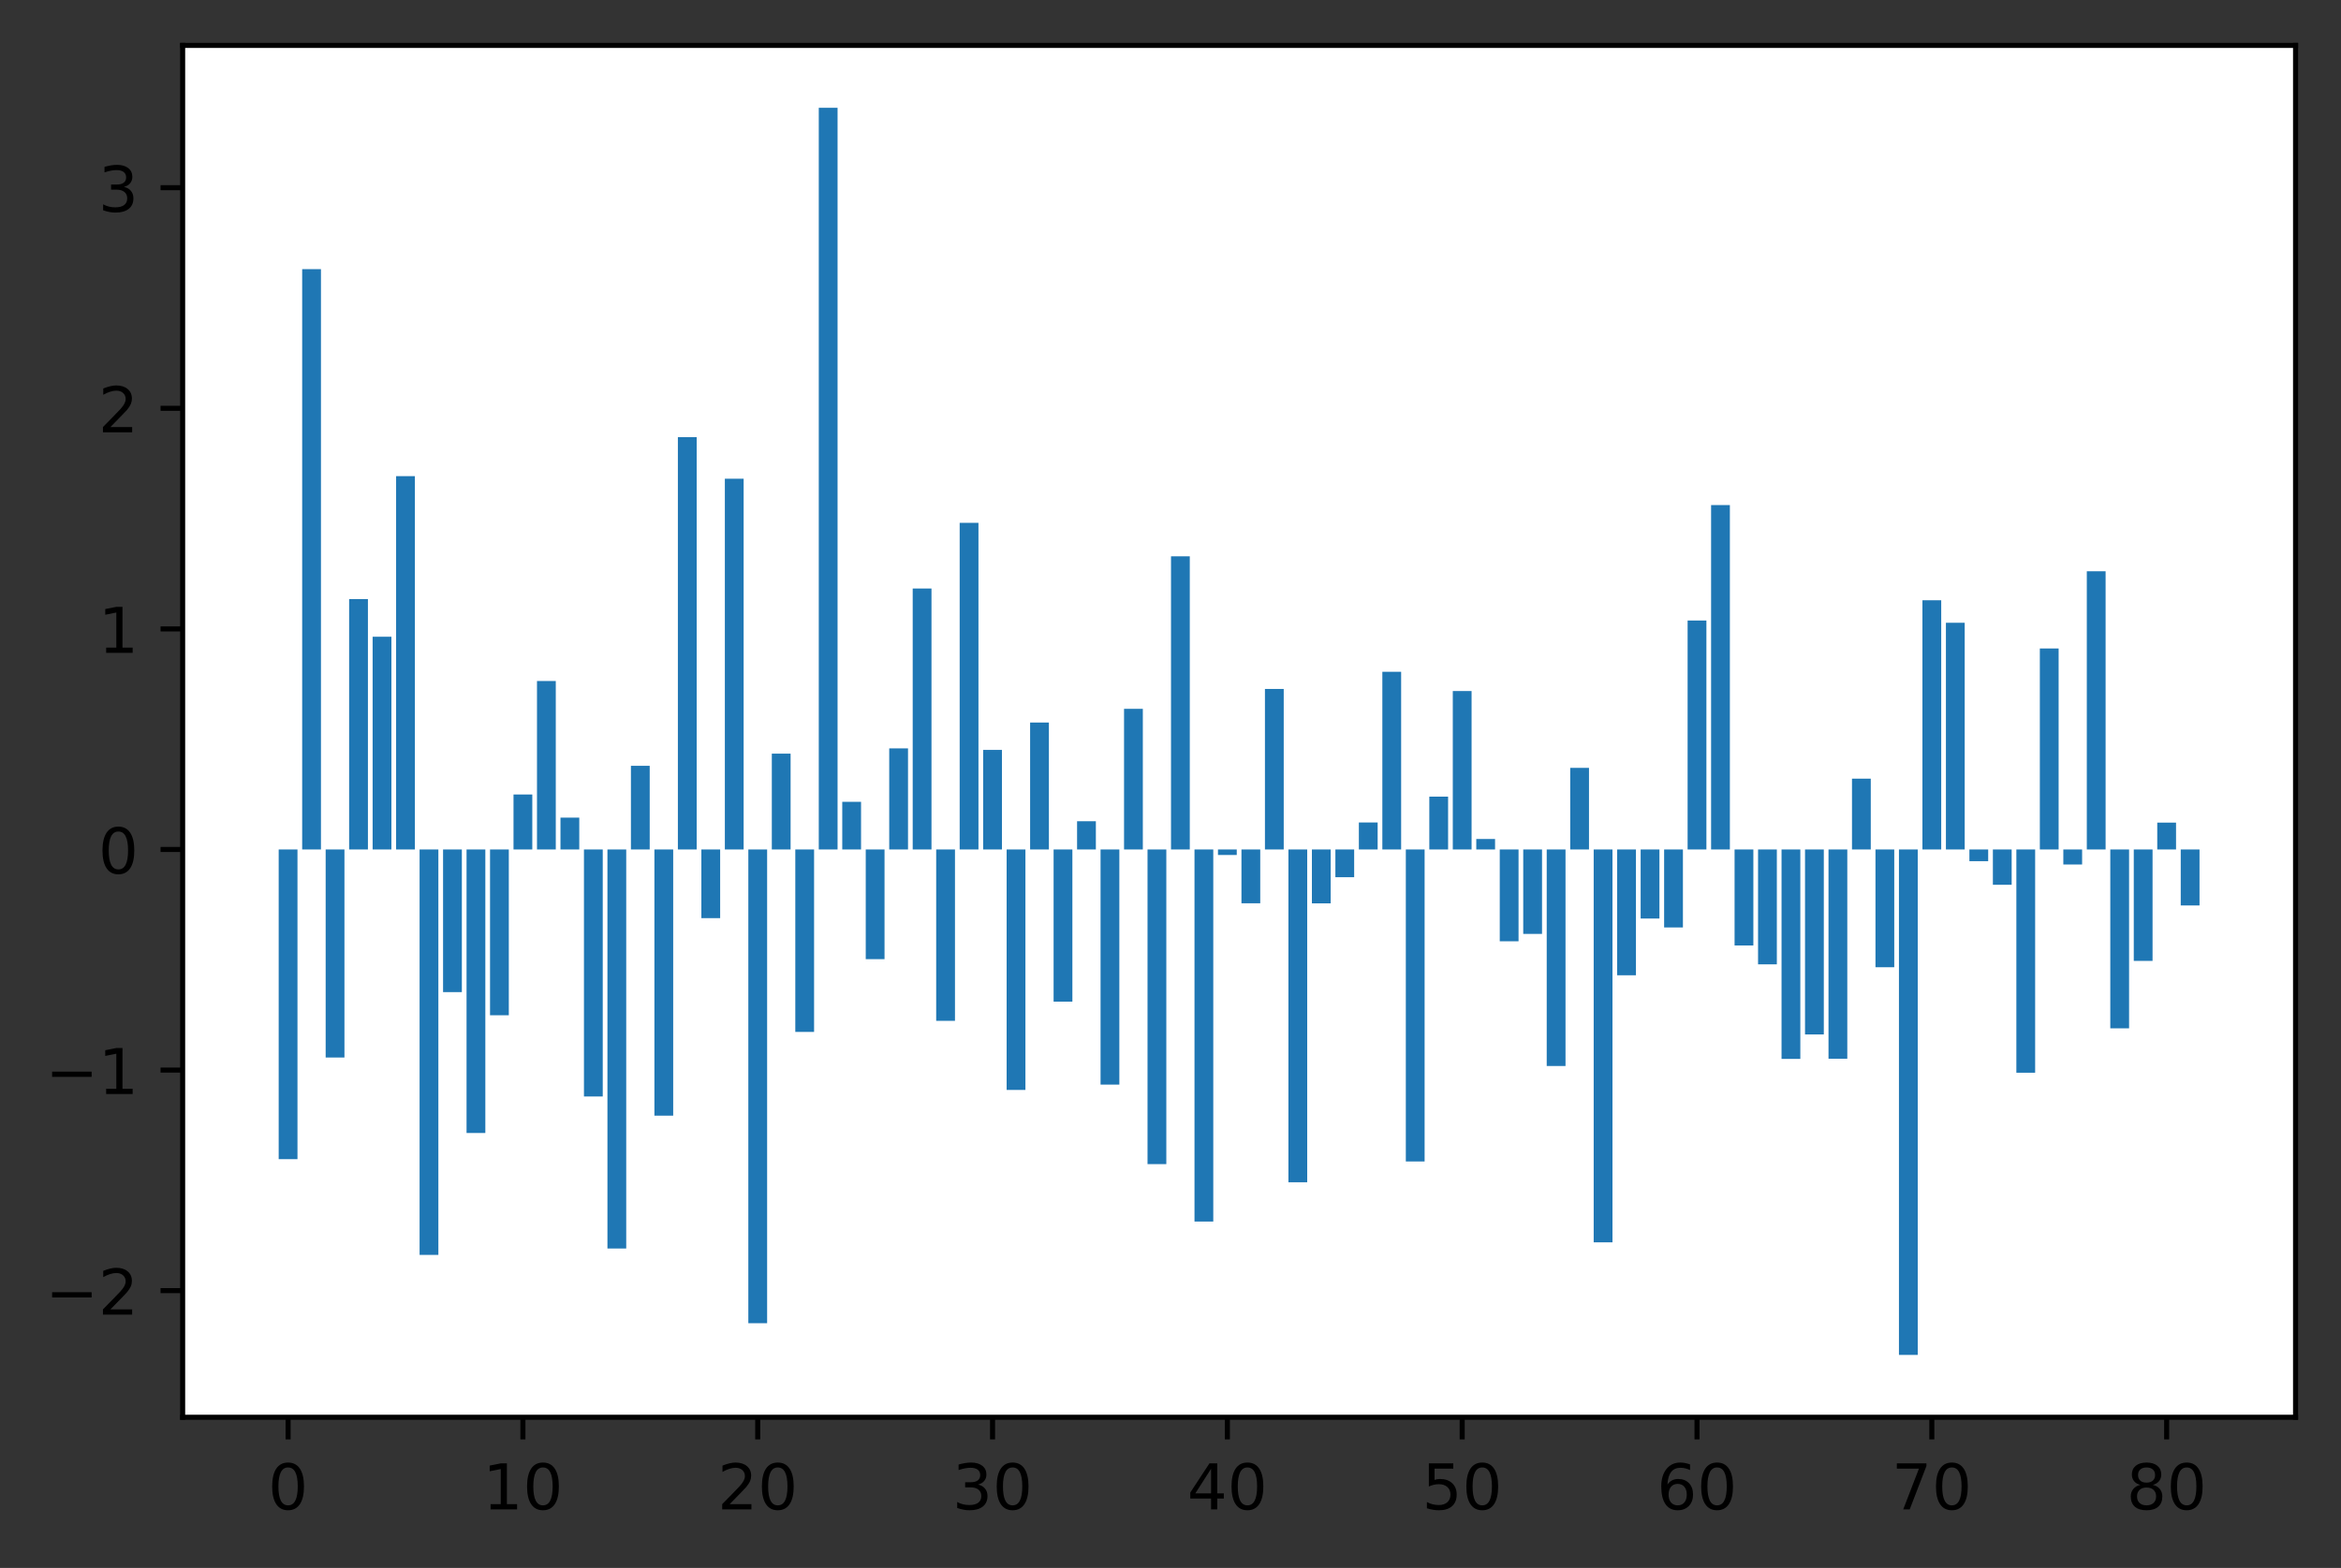 <?xml version="1.0" encoding="utf-8" standalone="no"?>
<!DOCTYPE svg PUBLIC "-//W3C//DTD SVG 1.1//EN"
  "http://www.w3.org/Graphics/SVG/1.1/DTD/svg11.dtd">
<!-- Created with matplotlib (https://matplotlib.org/) -->
<svg height="248.518pt" version="1.1" viewBox="0 0 370.942 248.518" width="370.942pt" xmlns="http://www.w3.org/2000/svg" xmlns:xlink="http://www.w3.org/1999/xlink">
 <rect x="0" y="0" width="370.942" height="248.518" fill="#333333" stroke="none"/>
 <defs>
  <style type="text/css">*{stroke-linecap:butt;stroke-linejoin:round;}</style>
 </defs>
 <g id="figure_1">
  <g id="patch_1">
   <path d="M 0 248.518 
L 370.942 248.518 
L 370.942 0 
L 0 0 
z
" style="fill:none;"/>
  </g>
  <g id="axes_1">
   <g id="patch_2">
    <path d="M 28.942 224.64 
L 363.742 224.64 
L 363.742 7.2 
L 28.942 7.2 
z
" style="fill:#ffffff;"/>
   </g>
   <g id="patch_3">
    <path clip-path="url(#p9bdd4deb7e)" d="M 44.16 134.643 
L 47.137 134.643 
L 47.137 183.729 
L 44.16 183.729 
z
" style="fill:#1f77b4;"/>
   </g>
   <g id="patch_4">
    <path clip-path="url(#p9bdd4deb7e)" d="M 47.881 134.643 
L 50.858 134.643 
L 50.858 42.661 
L 47.881 42.661 
z
" style="fill:#1f77b4;"/>
   </g>
   <g id="patch_5">
    <path clip-path="url(#p9bdd4deb7e)" d="M 51.602 134.643 
L 54.579 134.643 
L 54.579 167.619 
L 51.602 167.619 
z
" style="fill:#1f77b4;"/>
   </g>
   <g id="patch_6">
    <path clip-path="url(#p9bdd4deb7e)" d="M 55.323 134.643 
L 58.3 134.643 
L 58.3 94.953 
L 55.323 94.953 
z
" style="fill:#1f77b4;"/>
   </g>
   <g id="patch_7">
    <path clip-path="url(#p9bdd4deb7e)" d="M 59.044 134.643 
L 62.02 134.643 
L 62.02 100.923 
L 59.044 100.923 
z
" style="fill:#1f77b4;"/>
   </g>
   <g id="patch_8">
    <path clip-path="url(#p9bdd4deb7e)" d="M 62.765 134.643 
L 65.741 134.643 
L 65.741 75.47 
L 62.765 75.47 
z
" style="fill:#1f77b4;"/>
   </g>
   <g id="patch_9">
    <path clip-path="url(#p9bdd4deb7e)" d="M 66.485 134.643 
L 69.462 134.643 
L 69.462 198.905 
L 66.485 198.905 
z
" style="fill:#1f77b4;"/>
   </g>
   <g id="patch_10">
    <path clip-path="url(#p9bdd4deb7e)" d="M 70.206 134.643 
L 73.183 134.643 
L 73.183 157.252 
L 70.206 157.252 
z
" style="fill:#1f77b4;"/>
   </g>
   <g id="patch_11">
    <path clip-path="url(#p9bdd4deb7e)" d="M 73.927 134.643 
L 76.904 134.643 
L 76.904 179.581 
L 73.927 179.581 
z
" style="fill:#1f77b4;"/>
   </g>
   <g id="patch_12">
    <path clip-path="url(#p9bdd4deb7e)" d="M 77.648 134.643 
L 80.624 134.643 
L 80.624 160.921 
L 77.648 160.921 
z
" style="fill:#1f77b4;"/>
   </g>
   <g id="patch_13">
    <path clip-path="url(#p9bdd4deb7e)" d="M 81.369 134.643 
L 84.345 134.643 
L 84.345 125.928 
L 81.369 125.928 
z
" style="fill:#1f77b4;"/>
   </g>
   <g id="patch_14">
    <path clip-path="url(#p9bdd4deb7e)" d="M 85.089 134.643 
L 88.066 134.643 
L 88.066 107.941 
L 85.089 107.941 
z
" style="fill:#1f77b4;"/>
   </g>
   <g id="patch_15">
    <path clip-path="url(#p9bdd4deb7e)" d="M 88.81 134.643 
L 91.787 134.643 
L 91.787 129.595 
L 88.81 129.595 
z
" style="fill:#1f77b4;"/>
   </g>
   <g id="patch_16">
    <path clip-path="url(#p9bdd4deb7e)" d="M 92.531 134.643 
L 95.508 134.643 
L 95.508 173.795 
L 92.531 173.795 
z
" style="fill:#1f77b4;"/>
   </g>
   <g id="patch_17">
    <path clip-path="url(#p9bdd4deb7e)" d="M 96.252 134.643 
L 99.229 134.643 
L 99.229 197.891 
L 96.252 197.891 
z
" style="fill:#1f77b4;"/>
   </g>
   <g id="patch_18">
    <path clip-path="url(#p9bdd4deb7e)" d="M 99.973 134.643 
L 102.949 134.643 
L 102.949 121.382 
L 99.973 121.382 
z
" style="fill:#1f77b4;"/>
   </g>
   <g id="patch_19">
    <path clip-path="url(#p9bdd4deb7e)" d="M 103.694 134.643 
L 106.67 134.643 
L 106.67 176.834 
L 103.694 176.834 
z
" style="fill:#1f77b4;"/>
   </g>
   <g id="patch_20">
    <path clip-path="url(#p9bdd4deb7e)" d="M 107.414 134.643 
L 110.391 134.643 
L 110.391 69.287 
L 107.414 69.287 
z
" style="fill:#1f77b4;"/>
   </g>
   <g id="patch_21">
    <path clip-path="url(#p9bdd4deb7e)" d="M 111.135 134.643 
L 114.112 134.643 
L 114.112 145.527 
L 111.135 145.527 
z
" style="fill:#1f77b4;"/>
   </g>
   <g id="patch_22">
    <path clip-path="url(#p9bdd4deb7e)" d="M 114.856 134.643 
L 117.833 134.643 
L 117.833 75.879 
L 114.856 75.879 
z
" style="fill:#1f77b4;"/>
   </g>
   <g id="patch_23">
    <path clip-path="url(#p9bdd4deb7e)" d="M 118.577 134.643 
L 121.554 134.643 
L 121.554 209.731 
L 118.577 209.731 
z
" style="fill:#1f77b4;"/>
   </g>
   <g id="patch_24">
    <path clip-path="url(#p9bdd4deb7e)" d="M 122.298 134.643 
L 125.274 134.643 
L 125.274 119.453 
L 122.298 119.453 
z
" style="fill:#1f77b4;"/>
   </g>
   <g id="patch_25">
    <path clip-path="url(#p9bdd4deb7e)" d="M 126.019 134.643 
L 128.995 134.643 
L 128.995 163.56 
L 126.019 163.56 
z
" style="fill:#1f77b4;"/>
   </g>
   <g id="patch_26">
    <path clip-path="url(#p9bdd4deb7e)" d="M 129.739 134.643 
L 132.716 134.643 
L 132.716 17.084 
L 129.739 17.084 
z
" style="fill:#1f77b4;"/>
   </g>
   <g id="patch_27">
    <path clip-path="url(#p9bdd4deb7e)" d="M 133.46 134.643 
L 136.437 134.643 
L 136.437 127.09 
L 133.46 127.09 
z
" style="fill:#1f77b4;"/>
   </g>
   <g id="patch_28">
    <path clip-path="url(#p9bdd4deb7e)" d="M 137.181 134.643 
L 140.158 134.643 
L 140.158 152.028 
L 137.181 152.028 
z
" style="fill:#1f77b4;"/>
   </g>
   <g id="patch_29">
    <path clip-path="url(#p9bdd4deb7e)" d="M 140.902 134.643 
L 143.879 134.643 
L 143.879 118.618 
L 140.902 118.618 
z
" style="fill:#1f77b4;"/>
   </g>
   <g id="patch_30">
    <path clip-path="url(#p9bdd4deb7e)" d="M 144.623 134.643 
L 147.599 134.643 
L 147.599 93.28 
L 144.623 93.28 
z
" style="fill:#1f77b4;"/>
   </g>
   <g id="patch_31">
    <path clip-path="url(#p9bdd4deb7e)" d="M 148.344 134.643 
L 151.32 134.643 
L 151.32 161.806 
L 148.344 161.806 
z
" style="fill:#1f77b4;"/>
   </g>
   <g id="patch_32">
    <path clip-path="url(#p9bdd4deb7e)" d="M 152.064 134.643 
L 155.041 134.643 
L 155.041 82.87 
L 152.064 82.87 
z
" style="fill:#1f77b4;"/>
   </g>
   <g id="patch_33">
    <path clip-path="url(#p9bdd4deb7e)" d="M 155.785 134.643 
L 158.762 134.643 
L 158.762 118.86 
L 155.785 118.86 
z
" style="fill:#1f77b4;"/>
   </g>
   <g id="patch_34">
    <path clip-path="url(#p9bdd4deb7e)" d="M 159.506 134.643 
L 162.483 134.643 
L 162.483 172.756 
L 159.506 172.756 
z
" style="fill:#1f77b4;"/>
   </g>
   <g id="patch_35">
    <path clip-path="url(#p9bdd4deb7e)" d="M 163.227 134.643 
L 166.203 134.643 
L 166.203 114.523 
L 163.227 114.523 
z
" style="fill:#1f77b4;"/>
   </g>
   <g id="patch_36">
    <path clip-path="url(#p9bdd4deb7e)" d="M 166.948 134.643 
L 169.924 134.643 
L 169.924 158.761 
L 166.948 158.761 
z
" style="fill:#1f77b4;"/>
   </g>
   <g id="patch_37">
    <path clip-path="url(#p9bdd4deb7e)" d="M 170.668 134.643 
L 173.645 134.643 
L 173.645 130.167 
L 170.668 130.167 
z
" style="fill:#1f77b4;"/>
   </g>
   <g id="patch_38">
    <path clip-path="url(#p9bdd4deb7e)" d="M 174.389 134.643 
L 177.366 134.643 
L 177.366 171.911 
L 174.389 171.911 
z
" style="fill:#1f77b4;"/>
   </g>
   <g id="patch_39">
    <path clip-path="url(#p9bdd4deb7e)" d="M 178.11 134.643 
L 181.087 134.643 
L 181.087 112.35 
L 178.11 112.35 
z
" style="fill:#1f77b4;"/>
   </g>
   <g id="patch_40">
    <path clip-path="url(#p9bdd4deb7e)" d="M 181.831 134.643 
L 184.808 134.643 
L 184.808 184.516 
L 181.831 184.516 
z
" style="fill:#1f77b4;"/>
   </g>
   <g id="patch_41">
    <path clip-path="url(#p9bdd4deb7e)" d="M 185.552 134.643 
L 188.528 134.643 
L 188.528 88.178 
L 185.552 88.178 
z
" style="fill:#1f77b4;"/>
   </g>
   <g id="patch_42">
    <path clip-path="url(#p9bdd4deb7e)" d="M 189.273 134.643 
L 192.249 134.643 
L 192.249 193.617 
L 189.273 193.617 
z
" style="fill:#1f77b4;"/>
   </g>
   <g id="patch_43">
    <path clip-path="url(#p9bdd4deb7e)" d="M 192.993 134.643 
L 195.97 134.643 
L 195.97 135.516 
L 192.993 135.516 
z
" style="fill:#1f77b4;"/>
   </g>
   <g id="patch_44">
    <path clip-path="url(#p9bdd4deb7e)" d="M 196.714 134.643 
L 199.691 134.643 
L 199.691 143.172 
L 196.714 143.172 
z
" style="fill:#1f77b4;"/>
   </g>
   <g id="patch_45">
    <path clip-path="url(#p9bdd4deb7e)" d="M 200.435 134.643 
L 203.412 134.643 
L 203.412 109.2 
L 200.435 109.2 
z
" style="fill:#1f77b4;"/>
   </g>
   <g id="patch_46">
    <path clip-path="url(#p9bdd4deb7e)" d="M 204.156 134.643 
L 207.133 134.643 
L 207.133 187.391 
L 204.156 187.391 
z
" style="fill:#1f77b4;"/>
   </g>
   <g id="patch_47">
    <path clip-path="url(#p9bdd4deb7e)" d="M 207.877 134.643 
L 210.853 134.643 
L 210.853 143.184 
L 207.877 143.184 
z
" style="fill:#1f77b4;"/>
   </g>
   <g id="patch_48">
    <path clip-path="url(#p9bdd4deb7e)" d="M 211.598 134.643 
L 214.574 134.643 
L 214.574 139.039 
L 211.598 139.039 
z
" style="fill:#1f77b4;"/>
   </g>
   <g id="patch_49">
    <path clip-path="url(#p9bdd4deb7e)" d="M 215.318 134.643 
L 218.295 134.643 
L 218.295 130.364 
L 215.318 130.364 
z
" style="fill:#1f77b4;"/>
   </g>
   <g id="patch_50">
    <path clip-path="url(#p9bdd4deb7e)" d="M 219.039 134.643 
L 222.016 134.643 
L 222.016 106.479 
L 219.039 106.479 
z
" style="fill:#1f77b4;"/>
   </g>
   <g id="patch_51">
    <path clip-path="url(#p9bdd4deb7e)" d="M 222.76 134.643 
L 225.737 134.643 
L 225.737 184.095 
L 222.76 184.095 
z
" style="fill:#1f77b4;"/>
   </g>
   <g id="patch_52">
    <path clip-path="url(#p9bdd4deb7e)" d="M 226.481 134.643 
L 229.458 134.643 
L 229.458 126.268 
L 226.481 126.268 
z
" style="fill:#1f77b4;"/>
   </g>
   <g id="patch_53">
    <path clip-path="url(#p9bdd4deb7e)" d="M 230.202 134.643 
L 233.178 134.643 
L 233.178 109.531 
L 230.202 109.531 
z
" style="fill:#1f77b4;"/>
   </g>
   <g id="patch_54">
    <path clip-path="url(#p9bdd4deb7e)" d="M 233.923 134.643 
L 236.899 134.643 
L 236.899 132.981 
L 233.923 132.981 
z
" style="fill:#1f77b4;"/>
   </g>
   <g id="patch_55">
    <path clip-path="url(#p9bdd4deb7e)" d="M 237.643 134.643 
L 240.62 134.643 
L 240.62 149.195 
L 237.643 149.195 
z
" style="fill:#1f77b4;"/>
   </g>
   <g id="patch_56">
    <path clip-path="url(#p9bdd4deb7e)" d="M 241.364 134.643 
L 244.341 134.643 
L 244.341 148.027 
L 241.364 148.027 
z
" style="fill:#1f77b4;"/>
   </g>
   <g id="patch_57">
    <path clip-path="url(#p9bdd4deb7e)" d="M 245.085 134.643 
L 248.062 134.643 
L 248.062 168.963 
L 245.085 168.963 
z
" style="fill:#1f77b4;"/>
   </g>
   <g id="patch_58">
    <path clip-path="url(#p9bdd4deb7e)" d="M 248.806 134.643 
L 251.783 134.643 
L 251.783 121.707 
L 248.806 121.707 
z
" style="fill:#1f77b4;"/>
   </g>
   <g id="patch_59">
    <path clip-path="url(#p9bdd4deb7e)" d="M 252.527 134.643 
L 255.503 134.643 
L 255.503 196.912 
L 252.527 196.912 
z
" style="fill:#1f77b4;"/>
   </g>
   <g id="patch_60">
    <path clip-path="url(#p9bdd4deb7e)" d="M 256.248 134.643 
L 259.224 134.643 
L 259.224 154.583 
L 256.248 154.583 
z
" style="fill:#1f77b4;"/>
   </g>
   <g id="patch_61">
    <path clip-path="url(#p9bdd4deb7e)" d="M 259.968 134.643 
L 262.945 134.643 
L 262.945 145.589 
L 259.968 145.589 
z
" style="fill:#1f77b4;"/>
   </g>
   <g id="patch_62">
    <path clip-path="url(#p9bdd4deb7e)" d="M 263.689 134.643 
L 266.666 134.643 
L 266.666 147.002 
L 263.689 147.002 
z
" style="fill:#1f77b4;"/>
   </g>
   <g id="patch_63">
    <path clip-path="url(#p9bdd4deb7e)" d="M 267.41 134.643 
L 270.387 134.643 
L 270.387 98.352 
L 267.41 98.352 
z
" style="fill:#1f77b4;"/>
   </g>
   <g id="patch_64">
    <path clip-path="url(#p9bdd4deb7e)" d="M 271.131 134.643 
L 274.107 134.643 
L 274.107 80.055 
L 271.131 80.055 
z
" style="fill:#1f77b4;"/>
   </g>
   <g id="patch_65">
    <path clip-path="url(#p9bdd4deb7e)" d="M 274.852 134.643 
L 277.828 134.643 
L 277.828 149.859 
L 274.852 149.859 
z
" style="fill:#1f77b4;"/>
   </g>
   <g id="patch_66">
    <path clip-path="url(#p9bdd4deb7e)" d="M 278.572 134.643 
L 281.549 134.643 
L 281.549 152.85 
L 278.572 152.85 
z
" style="fill:#1f77b4;"/>
   </g>
   <g id="patch_67">
    <path clip-path="url(#p9bdd4deb7e)" d="M 282.293 134.643 
L 285.27 134.643 
L 285.27 167.838 
L 282.293 167.838 
z
" style="fill:#1f77b4;"/>
   </g>
   <g id="patch_68">
    <path clip-path="url(#p9bdd4deb7e)" d="M 286.014 134.643 
L 288.991 134.643 
L 288.991 163.961 
L 286.014 163.961 
z
" style="fill:#1f77b4;"/>
   </g>
   <g id="patch_69">
    <path clip-path="url(#p9bdd4deb7e)" d="M 289.735 134.643 
L 292.712 134.643 
L 292.712 167.81 
L 289.735 167.81 
z
" style="fill:#1f77b4;"/>
   </g>
   <g id="patch_70">
    <path clip-path="url(#p9bdd4deb7e)" d="M 293.456 134.643 
L 296.432 134.643 
L 296.432 123.419 
L 293.456 123.419 
z
" style="fill:#1f77b4;"/>
   </g>
   <g id="patch_71">
    <path clip-path="url(#p9bdd4deb7e)" d="M 297.177 134.643 
L 300.153 134.643 
L 300.153 153.309 
L 297.177 153.309 
z
" style="fill:#1f77b4;"/>
   </g>
   <g id="patch_72">
    <path clip-path="url(#p9bdd4deb7e)" d="M 300.897 134.643 
L 303.874 134.643 
L 303.874 214.756 
L 300.897 214.756 
z
" style="fill:#1f77b4;"/>
   </g>
   <g id="patch_73">
    <path clip-path="url(#p9bdd4deb7e)" d="M 304.618 134.643 
L 307.595 134.643 
L 307.595 95.143 
L 304.618 95.143 
z
" style="fill:#1f77b4;"/>
   </g>
   <g id="patch_74">
    <path clip-path="url(#p9bdd4deb7e)" d="M 308.339 134.643 
L 311.316 134.643 
L 311.316 98.709 
L 308.339 98.709 
z
" style="fill:#1f77b4;"/>
   </g>
   <g id="patch_75">
    <path clip-path="url(#p9bdd4deb7e)" d="M 312.06 134.643 
L 315.037 134.643 
L 315.037 136.499 
L 312.06 136.499 
z
" style="fill:#1f77b4;"/>
   </g>
   <g id="patch_76">
    <path clip-path="url(#p9bdd4deb7e)" d="M 315.781 134.643 
L 318.757 134.643 
L 318.757 140.24 
L 315.781 140.24 
z
" style="fill:#1f77b4;"/>
   </g>
   <g id="patch_77">
    <path clip-path="url(#p9bdd4deb7e)" d="M 319.502 134.643 
L 322.478 134.643 
L 322.478 170.03 
L 319.502 170.03 
z
" style="fill:#1f77b4;"/>
   </g>
   <g id="patch_78">
    <path clip-path="url(#p9bdd4deb7e)" d="M 323.222 134.643 
L 326.199 134.643 
L 326.199 102.784 
L 323.222 102.784 
z
" style="fill:#1f77b4;"/>
   </g>
   <g id="patch_79">
    <path clip-path="url(#p9bdd4deb7e)" d="M 326.943 134.643 
L 329.92 134.643 
L 329.92 137.025 
L 326.943 137.025 
z
" style="fill:#1f77b4;"/>
   </g>
   <g id="patch_80">
    <path clip-path="url(#p9bdd4deb7e)" d="M 330.664 134.643 
L 333.641 134.643 
L 333.641 90.547 
L 330.664 90.547 
z
" style="fill:#1f77b4;"/>
   </g>
   <g id="patch_81">
    <path clip-path="url(#p9bdd4deb7e)" d="M 334.385 134.643 
L 337.362 134.643 
L 337.362 162.993 
L 334.385 162.993 
z
" style="fill:#1f77b4;"/>
   </g>
   <g id="patch_82">
    <path clip-path="url(#p9bdd4deb7e)" d="M 338.106 134.643 
L 341.082 134.643 
L 341.082 152.305 
L 338.106 152.305 
z
" style="fill:#1f77b4;"/>
   </g>
   <g id="patch_83">
    <path clip-path="url(#p9bdd4deb7e)" d="M 341.827 134.643 
L 344.803 134.643 
L 344.803 130.386 
L 341.827 130.386 
z
" style="fill:#1f77b4;"/>
   </g>
   <g id="patch_84">
    <path clip-path="url(#p9bdd4deb7e)" d="M 345.547 134.643 
L 348.524 134.643 
L 348.524 143.516 
L 345.547 143.516 
z
" style="fill:#1f77b4;"/>
   </g>
   <g id="matplotlib.axis_1">
    <g id="xtick_1">
     <g id="line2d_1">
      <defs>
       <path d="M 0 0 
L 0 3.5 
" id="mcdb561ec26" style="stroke:#000000;stroke-width:0.8;"/>
      </defs>
      <g>
       <use style="stroke:#000000;stroke-width:0.8;" x="45.649" xlink:href="#mcdb561ec26" y="224.64"/>
      </g>
     </g>
     <g id="text_1">
      <!-- 0 -->
      <g transform="translate(42.467 239.238)scale(0.1 -0.1)">
       <defs>
        <path d="M 31.781 66.406 
Q 24.172 66.406 20.328 58.906 
Q 16.5 51.422 16.5 36.375 
Q 16.5 21.391 20.328 13.891 
Q 24.172 6.391 31.781 6.391 
Q 39.453 6.391 43.281 13.891 
Q 47.125 21.391 47.125 36.375 
Q 47.125 51.422 43.281 58.906 
Q 39.453 66.406 31.781 66.406 
z
M 31.781 74.219 
Q 44.047 74.219 50.516 64.516 
Q 56.984 54.828 56.984 36.375 
Q 56.984 17.969 50.516 8.266 
Q 44.047 -1.422 31.781 -1.422 
Q 19.531 -1.422 13.062 8.266 
Q 6.594 17.969 6.594 36.375 
Q 6.594 54.828 13.062 64.516 
Q 19.531 74.219 31.781 74.219 
z
" id="DejaVuSans-48"/>
       </defs>
       <use xlink:href="#DejaVuSans-48"/>
      </g>
     </g>
    </g>
    <g id="xtick_2">
     <g id="line2d_2">
      <g>
       <use style="stroke:#000000;stroke-width:0.8;" x="82.857" xlink:href="#mcdb561ec26" y="224.64"/>
      </g>
     </g>
     <g id="text_2">
      <!-- 10 -->
      <g transform="translate(76.494 239.238)scale(0.1 -0.1)">
       <defs>
        <path d="M 12.406 8.297 
L 28.516 8.297 
L 28.516 63.922 
L 10.984 60.406 
L 10.984 69.391 
L 28.422 72.906 
L 38.281 72.906 
L 38.281 8.297 
L 54.391 8.297 
L 54.391 0 
L 12.406 0 
z
" id="DejaVuSans-49"/>
       </defs>
       <use xlink:href="#DejaVuSans-49"/>
       <use x="63.623" xlink:href="#DejaVuSans-48"/>
      </g>
     </g>
    </g>
    <g id="xtick_3">
     <g id="line2d_3">
      <g>
       <use style="stroke:#000000;stroke-width:0.8;" x="120.065" xlink:href="#mcdb561ec26" y="224.64"/>
      </g>
     </g>
     <g id="text_3">
      <!-- 20 -->
      <g transform="translate(113.703 239.238)scale(0.1 -0.1)">
       <defs>
        <path d="M 19.188 8.297 
L 53.609 8.297 
L 53.609 0 
L 7.328 0 
L 7.328 8.297 
Q 12.938 14.109 22.625 23.891 
Q 32.328 33.688 34.812 36.531 
Q 39.547 41.844 41.422 45.531 
Q 43.312 49.219 43.312 52.781 
Q 43.312 58.594 39.234 62.25 
Q 35.156 65.922 28.609 65.922 
Q 23.969 65.922 18.812 64.312 
Q 13.672 62.703 7.812 59.422 
L 7.812 69.391 
Q 13.766 71.781 18.938 73 
Q 24.125 74.219 28.422 74.219 
Q 39.75 74.219 46.484 68.547 
Q 53.219 62.891 53.219 53.422 
Q 53.219 48.922 51.531 44.891 
Q 49.859 40.875 45.406 35.406 
Q 44.188 33.984 37.641 27.219 
Q 31.109 20.453 19.188 8.297 
z
" id="DejaVuSans-50"/>
       </defs>
       <use xlink:href="#DejaVuSans-50"/>
       <use x="63.623" xlink:href="#DejaVuSans-48"/>
      </g>
     </g>
    </g>
    <g id="xtick_4">
     <g id="line2d_4">
      <g>
       <use style="stroke:#000000;stroke-width:0.8;" x="157.274" xlink:href="#mcdb561ec26" y="224.64"/>
      </g>
     </g>
     <g id="text_4">
      <!-- 30 -->
      <g transform="translate(150.911 239.238)scale(0.1 -0.1)">
       <defs>
        <path d="M 40.578 39.312 
Q 47.656 37.797 51.625 33 
Q 55.609 28.219 55.609 21.188 
Q 55.609 10.406 48.188 4.484 
Q 40.766 -1.422 27.094 -1.422 
Q 22.516 -1.422 17.656 -0.516 
Q 12.797 0.391 7.625 2.203 
L 7.625 11.719 
Q 11.719 9.328 16.594 8.109 
Q 21.484 6.891 26.812 6.891 
Q 36.078 6.891 40.938 10.547 
Q 45.797 14.203 45.797 21.188 
Q 45.797 27.641 41.281 31.266 
Q 36.766 34.906 28.719 34.906 
L 20.219 34.906 
L 20.219 43.016 
L 29.109 43.016 
Q 36.375 43.016 40.234 45.922 
Q 44.094 48.828 44.094 54.297 
Q 44.094 59.906 40.109 62.906 
Q 36.141 65.922 28.719 65.922 
Q 24.656 65.922 20.016 65.031 
Q 15.375 64.156 9.812 62.312 
L 9.812 71.094 
Q 15.438 72.656 20.344 73.438 
Q 25.25 74.219 29.594 74.219 
Q 40.828 74.219 47.359 69.109 
Q 53.906 64.016 53.906 55.328 
Q 53.906 49.266 50.438 45.094 
Q 46.969 40.922 40.578 39.312 
z
" id="DejaVuSans-51"/>
       </defs>
       <use xlink:href="#DejaVuSans-51"/>
       <use x="63.623" xlink:href="#DejaVuSans-48"/>
      </g>
     </g>
    </g>
    <g id="xtick_5">
     <g id="line2d_5">
      <g>
       <use style="stroke:#000000;stroke-width:0.8;" x="194.482" xlink:href="#mcdb561ec26" y="224.64"/>
      </g>
     </g>
     <g id="text_5">
      <!-- 40 -->
      <g transform="translate(188.119 239.238)scale(0.1 -0.1)">
       <defs>
        <path d="M 37.797 64.312 
L 12.891 25.391 
L 37.797 25.391 
z
M 35.203 72.906 
L 47.609 72.906 
L 47.609 25.391 
L 58.016 25.391 
L 58.016 17.188 
L 47.609 17.188 
L 47.609 0 
L 37.797 0 
L 37.797 17.188 
L 4.891 17.188 
L 4.891 26.703 
z
" id="DejaVuSans-52"/>
       </defs>
       <use xlink:href="#DejaVuSans-52"/>
       <use x="63.623" xlink:href="#DejaVuSans-48"/>
      </g>
     </g>
    </g>
    <g id="xtick_6">
     <g id="line2d_6">
      <g>
       <use style="stroke:#000000;stroke-width:0.8;" x="231.69" xlink:href="#mcdb561ec26" y="224.64"/>
      </g>
     </g>
     <g id="text_6">
      <!-- 50 -->
      <g transform="translate(225.328 239.238)scale(0.1 -0.1)">
       <defs>
        <path d="M 10.797 72.906 
L 49.516 72.906 
L 49.516 64.594 
L 19.828 64.594 
L 19.828 46.734 
Q 21.969 47.469 24.109 47.828 
Q 26.266 48.188 28.422 48.188 
Q 40.625 48.188 47.75 41.5 
Q 54.891 34.812 54.891 23.391 
Q 54.891 11.625 47.562 5.094 
Q 40.234 -1.422 26.906 -1.422 
Q 22.312 -1.422 17.547 -0.641 
Q 12.797 0.141 7.719 1.703 
L 7.719 11.625 
Q 12.109 9.234 16.797 8.062 
Q 21.484 6.891 26.703 6.891 
Q 35.156 6.891 40.078 11.328 
Q 45.016 15.766 45.016 23.391 
Q 45.016 31 40.078 35.438 
Q 35.156 39.891 26.703 39.891 
Q 22.75 39.891 18.812 39.016 
Q 14.891 38.141 10.797 36.281 
z
" id="DejaVuSans-53"/>
       </defs>
       <use xlink:href="#DejaVuSans-53"/>
       <use x="63.623" xlink:href="#DejaVuSans-48"/>
      </g>
     </g>
    </g>
    <g id="xtick_7">
     <g id="line2d_7">
      <g>
       <use style="stroke:#000000;stroke-width:0.8;" x="268.898" xlink:href="#mcdb561ec26" y="224.64"/>
      </g>
     </g>
     <g id="text_7">
      <!-- 60 -->
      <g transform="translate(262.536 239.238)scale(0.1 -0.1)">
       <defs>
        <path d="M 33.016 40.375 
Q 26.375 40.375 22.484 35.828 
Q 18.609 31.297 18.609 23.391 
Q 18.609 15.531 22.484 10.953 
Q 26.375 6.391 33.016 6.391 
Q 39.656 6.391 43.531 10.953 
Q 47.406 15.531 47.406 23.391 
Q 47.406 31.297 43.531 35.828 
Q 39.656 40.375 33.016 40.375 
z
M 52.594 71.297 
L 52.594 62.312 
Q 48.875 64.062 45.094 64.984 
Q 41.312 65.922 37.594 65.922 
Q 27.828 65.922 22.672 59.328 
Q 17.531 52.734 16.797 39.406 
Q 19.672 43.656 24.016 45.922 
Q 28.375 48.188 33.594 48.188 
Q 44.578 48.188 50.953 41.516 
Q 57.328 34.859 57.328 23.391 
Q 57.328 12.156 50.688 5.359 
Q 44.047 -1.422 33.016 -1.422 
Q 20.359 -1.422 13.672 8.266 
Q 6.984 17.969 6.984 36.375 
Q 6.984 53.656 15.188 63.938 
Q 23.391 74.219 37.203 74.219 
Q 40.922 74.219 44.703 73.484 
Q 48.484 72.75 52.594 71.297 
z
" id="DejaVuSans-54"/>
       </defs>
       <use xlink:href="#DejaVuSans-54"/>
       <use x="63.623" xlink:href="#DejaVuSans-48"/>
      </g>
     </g>
    </g>
    <g id="xtick_8">
     <g id="line2d_8">
      <g>
       <use style="stroke:#000000;stroke-width:0.8;" x="306.107" xlink:href="#mcdb561ec26" y="224.64"/>
      </g>
     </g>
     <g id="text_8">
      <!-- 70 -->
      <g transform="translate(299.744 239.238)scale(0.1 -0.1)">
       <defs>
        <path d="M 8.203 72.906 
L 55.078 72.906 
L 55.078 68.703 
L 28.609 0 
L 18.312 0 
L 43.219 64.594 
L 8.203 64.594 
z
" id="DejaVuSans-55"/>
       </defs>
       <use xlink:href="#DejaVuSans-55"/>
       <use x="63.623" xlink:href="#DejaVuSans-48"/>
      </g>
     </g>
    </g>
    <g id="xtick_9">
     <g id="line2d_9">
      <g>
       <use style="stroke:#000000;stroke-width:0.8;" x="343.315" xlink:href="#mcdb561ec26" y="224.64"/>
      </g>
     </g>
     <g id="text_9">
      <!-- 80 -->
      <g transform="translate(336.952 239.238)scale(0.1 -0.1)">
       <defs>
        <path d="M 31.781 34.625 
Q 24.75 34.625 20.719 30.859 
Q 16.703 27.094 16.703 20.516 
Q 16.703 13.922 20.719 10.156 
Q 24.75 6.391 31.781 6.391 
Q 38.812 6.391 42.859 10.172 
Q 46.922 13.969 46.922 20.516 
Q 46.922 27.094 42.891 30.859 
Q 38.875 34.625 31.781 34.625 
z
M 21.922 38.812 
Q 15.578 40.375 12.031 44.719 
Q 8.5 49.078 8.5 55.328 
Q 8.5 64.062 14.719 69.141 
Q 20.953 74.219 31.781 74.219 
Q 42.672 74.219 48.875 69.141 
Q 55.078 64.062 55.078 55.328 
Q 55.078 49.078 51.531 44.719 
Q 48 40.375 41.703 38.812 
Q 48.828 37.156 52.797 32.312 
Q 56.781 27.484 56.781 20.516 
Q 56.781 9.906 50.312 4.234 
Q 43.844 -1.422 31.781 -1.422 
Q 19.734 -1.422 13.25 4.234 
Q 6.781 9.906 6.781 20.516 
Q 6.781 27.484 10.781 32.312 
Q 14.797 37.156 21.922 38.812 
z
M 18.312 54.391 
Q 18.312 48.734 21.844 45.562 
Q 25.391 42.391 31.781 42.391 
Q 38.141 42.391 41.719 45.562 
Q 45.312 48.734 45.312 54.391 
Q 45.312 60.062 41.719 63.234 
Q 38.141 66.406 31.781 66.406 
Q 25.391 66.406 21.844 63.234 
Q 18.312 60.062 18.312 54.391 
z
" id="DejaVuSans-56"/>
       </defs>
       <use xlink:href="#DejaVuSans-56"/>
       <use x="63.623" xlink:href="#DejaVuSans-48"/>
      </g>
     </g>
    </g>
   </g>
   <g id="matplotlib.axis_2">
    <g id="ytick_1">
     <g id="line2d_10">
      <defs>
       <path d="M 0 0 
L -3.5 0 
" id="m70391dabfe" style="stroke:#000000;stroke-width:0.8;"/>
      </defs>
      <g>
       <use style="stroke:#000000;stroke-width:0.8;" x="28.942" xlink:href="#m70391dabfe" y="204.57"/>
      </g>
     </g>
     <g id="text_10">
      <!-- −2 -->
      <g transform="translate(7.2 208.369)scale(0.1 -0.1)">
       <defs>
        <path d="M 10.594 35.5 
L 73.188 35.5 
L 73.188 27.203 
L 10.594 27.203 
z
" id="DejaVuSans-8722"/>
       </defs>
       <use xlink:href="#DejaVuSans-8722"/>
       <use x="83.789" xlink:href="#DejaVuSans-50"/>
      </g>
     </g>
    </g>
    <g id="ytick_2">
     <g id="line2d_11">
      <g>
       <use style="stroke:#000000;stroke-width:0.8;" x="28.942" xlink:href="#m70391dabfe" y="169.607"/>
      </g>
     </g>
     <g id="text_11">
      <!-- −1 -->
      <g transform="translate(7.2 173.406)scale(0.1 -0.1)">
       <use xlink:href="#DejaVuSans-8722"/>
       <use x="83.789" xlink:href="#DejaVuSans-49"/>
      </g>
     </g>
    </g>
    <g id="ytick_3">
     <g id="line2d_12">
      <g>
       <use style="stroke:#000000;stroke-width:0.8;" x="28.942" xlink:href="#m70391dabfe" y="134.643"/>
      </g>
     </g>
     <g id="text_12">
      <!-- 0 -->
      <g transform="translate(15.58 138.442)scale(0.1 -0.1)">
       <use xlink:href="#DejaVuSans-48"/>
      </g>
     </g>
    </g>
    <g id="ytick_4">
     <g id="line2d_13">
      <g>
       <use style="stroke:#000000;stroke-width:0.8;" x="28.942" xlink:href="#m70391dabfe" y="99.68"/>
      </g>
     </g>
     <g id="text_13">
      <!-- 1 -->
      <g transform="translate(15.58 103.479)scale(0.1 -0.1)">
       <use xlink:href="#DejaVuSans-49"/>
      </g>
     </g>
    </g>
    <g id="ytick_5">
     <g id="line2d_14">
      <g>
       <use style="stroke:#000000;stroke-width:0.8;" x="28.942" xlink:href="#m70391dabfe" y="64.716"/>
      </g>
     </g>
     <g id="text_14">
      <!-- 2 -->
      <g transform="translate(15.58 68.516)scale(0.1 -0.1)">
       <use xlink:href="#DejaVuSans-50"/>
      </g>
     </g>
    </g>
    <g id="ytick_6">
     <g id="line2d_15">
      <g>
       <use style="stroke:#000000;stroke-width:0.8;" x="28.942" xlink:href="#m70391dabfe" y="29.753"/>
      </g>
     </g>
     <g id="text_15">
      <!-- 3 -->
      <g transform="translate(15.58 33.552)scale(0.1 -0.1)">
       <use xlink:href="#DejaVuSans-51"/>
      </g>
     </g>
    </g>
   </g>
   <g id="patch_85">
    <path d="M 28.942 224.64 
L 28.942 7.2 
" style="fill:none;stroke:#000000;stroke-linecap:square;stroke-linejoin:miter;stroke-width:0.8;"/>
   </g>
   <g id="patch_86">
    <path d="M 363.742 224.64 
L 363.742 7.2 
" style="fill:none;stroke:#000000;stroke-linecap:square;stroke-linejoin:miter;stroke-width:0.8;"/>
   </g>
   <g id="patch_87">
    <path d="M 28.942 224.64 
L 363.742 224.64 
" style="fill:none;stroke:#000000;stroke-linecap:square;stroke-linejoin:miter;stroke-width:0.8;"/>
   </g>
   <g id="patch_88">
    <path d="M 28.942 7.2 
L 363.742 7.2 
" style="fill:none;stroke:#000000;stroke-linecap:square;stroke-linejoin:miter;stroke-width:0.8;"/>
   </g>
  </g>
 </g>
 <defs>
  <clipPath id="p9bdd4deb7e">
   <rect height="217.44" width="334.8" x="28.942" y="7.2"/>
  </clipPath>
 </defs>
</svg>

